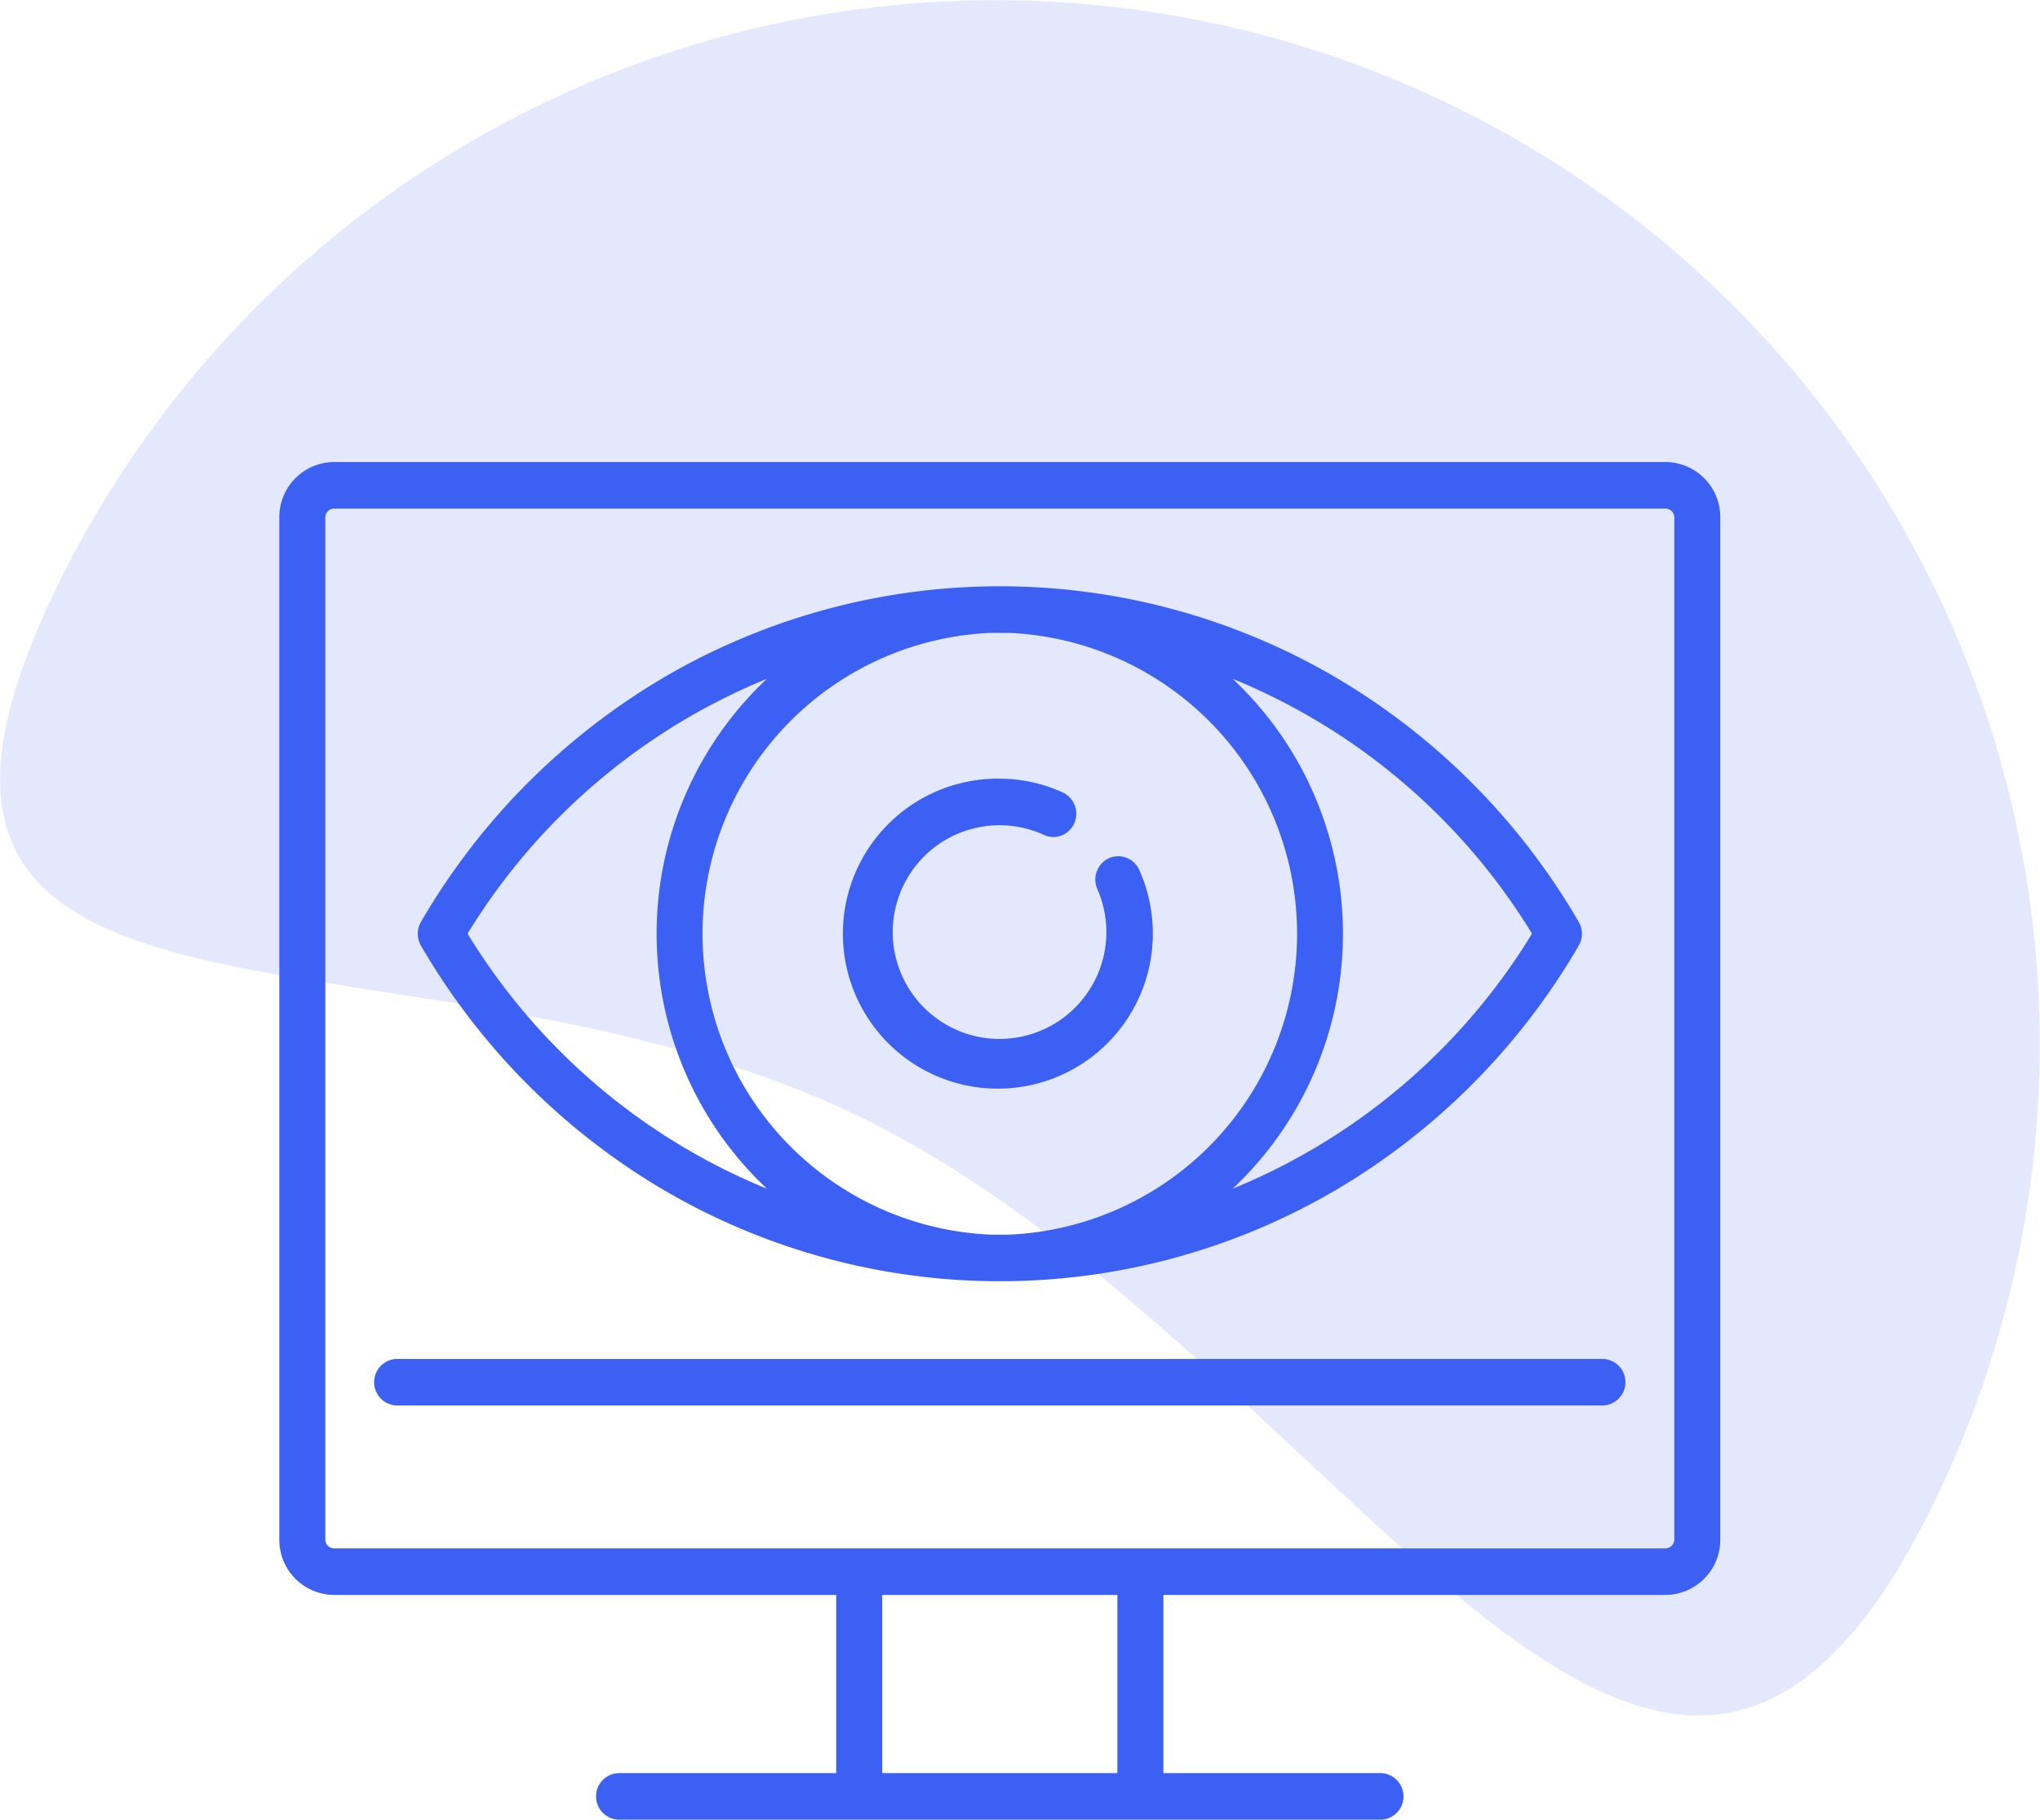 <svg id="icon2.svg" xmlns="http://www.w3.org/2000/svg" width="97.685" height="87.12" viewBox="0 0 97.685 87.12">
  <defs>
    <style>
      .cls-1 {
        fill: #e4e8fc;
      }

      .cls-1, .cls-2 {
        fill-rule: evenodd;
      }

      .cls-2 {
        fill: #3d60f4;
      }
    </style>
  </defs>
  <path id="icon_bg_" data-name="icon bg " class="cls-1" d="M982.636,1375.16a50,50,0,0,1,22.394,67.07c-12.934,25.9-27.574-6.5-50.1-18.31-21.752-11.41-51.857-1.36-39.367-26.37A50,50,0,0,1,982.636,1375.16Z" transform="translate(-912.625 -1369.88)"/>
  <path id="icon" class="cls-2" d="M992.381,1392H928.619a2.638,2.638,0,0,0-2.619,2.65v48.94a2.638,2.638,0,0,0,2.619,2.65h24.048v8.53H942.282a1.115,1.115,0,0,0,0,2.23h36.435a1.115,1.115,0,0,0,0-2.23H968.333v-8.53h24.048a2.638,2.638,0,0,0,2.619-2.65v-48.94A2.638,2.638,0,0,0,992.381,1392Zm-26.251,62.77H954.869v-8.53H966.13v8.53Zm26.668-11.18a0.423,0.423,0,0,1-.417.42H928.619a0.423,0.423,0,0,1-.417-0.42v-48.94a0.423,0.423,0,0,1,.417-0.42h63.762a0.423,0.423,0,0,1,.417.42v48.94Zm-3.454-8.65H931.655a1.115,1.115,0,0,0,0,2.23h57.689A1.115,1.115,0,0,0,989.344,1434.94Zm-45.042-8.15a31.828,31.828,0,0,0,32.4,0,32.539,32.539,0,0,0,11.522-11.64,1.129,1.129,0,0,0,0-1.13,32.539,32.539,0,0,0-11.522-11.64,31.828,31.828,0,0,0-32.4,0,32.531,32.531,0,0,0-11.522,11.64,1.129,1.129,0,0,0,0,1.13A32.531,32.531,0,0,0,944.3,1426.79Zm15.769,2.2a14.418,14.418,0,0,1,0-28.81h0.858a14.418,14.418,0,0,1,0,28.81h-0.858Zm25.914-14.41a30.132,30.132,0,0,1-14.333,12.21,16.746,16.746,0,0,0,0-24.41A30.166,30.166,0,0,1,985.985,1414.58Zm-36.638-12.2a16.746,16.746,0,0,0,0,24.41,30.13,30.13,0,0,1-14.332-12.21A30.163,30.163,0,0,1,949.347,1402.38Zm18.481,12.2a7.444,7.444,0,0,0-.649-3.05,1.1,1.1,0,0,0-1.457-.56,1.129,1.129,0,0,0-.55,1.48,5.115,5.115,0,1,1-4.672-3.06,5.113,5.113,0,0,1,2.108.46,1.089,1.089,0,0,0,1.457-.55,1.126,1.126,0,0,0-.55-1.48,7.3,7.3,0,0,0-3.015-.66A7.421,7.421,0,1,0,967.828,1414.58Z" transform="translate(-912.625 -1369.88)"/>
</svg>

